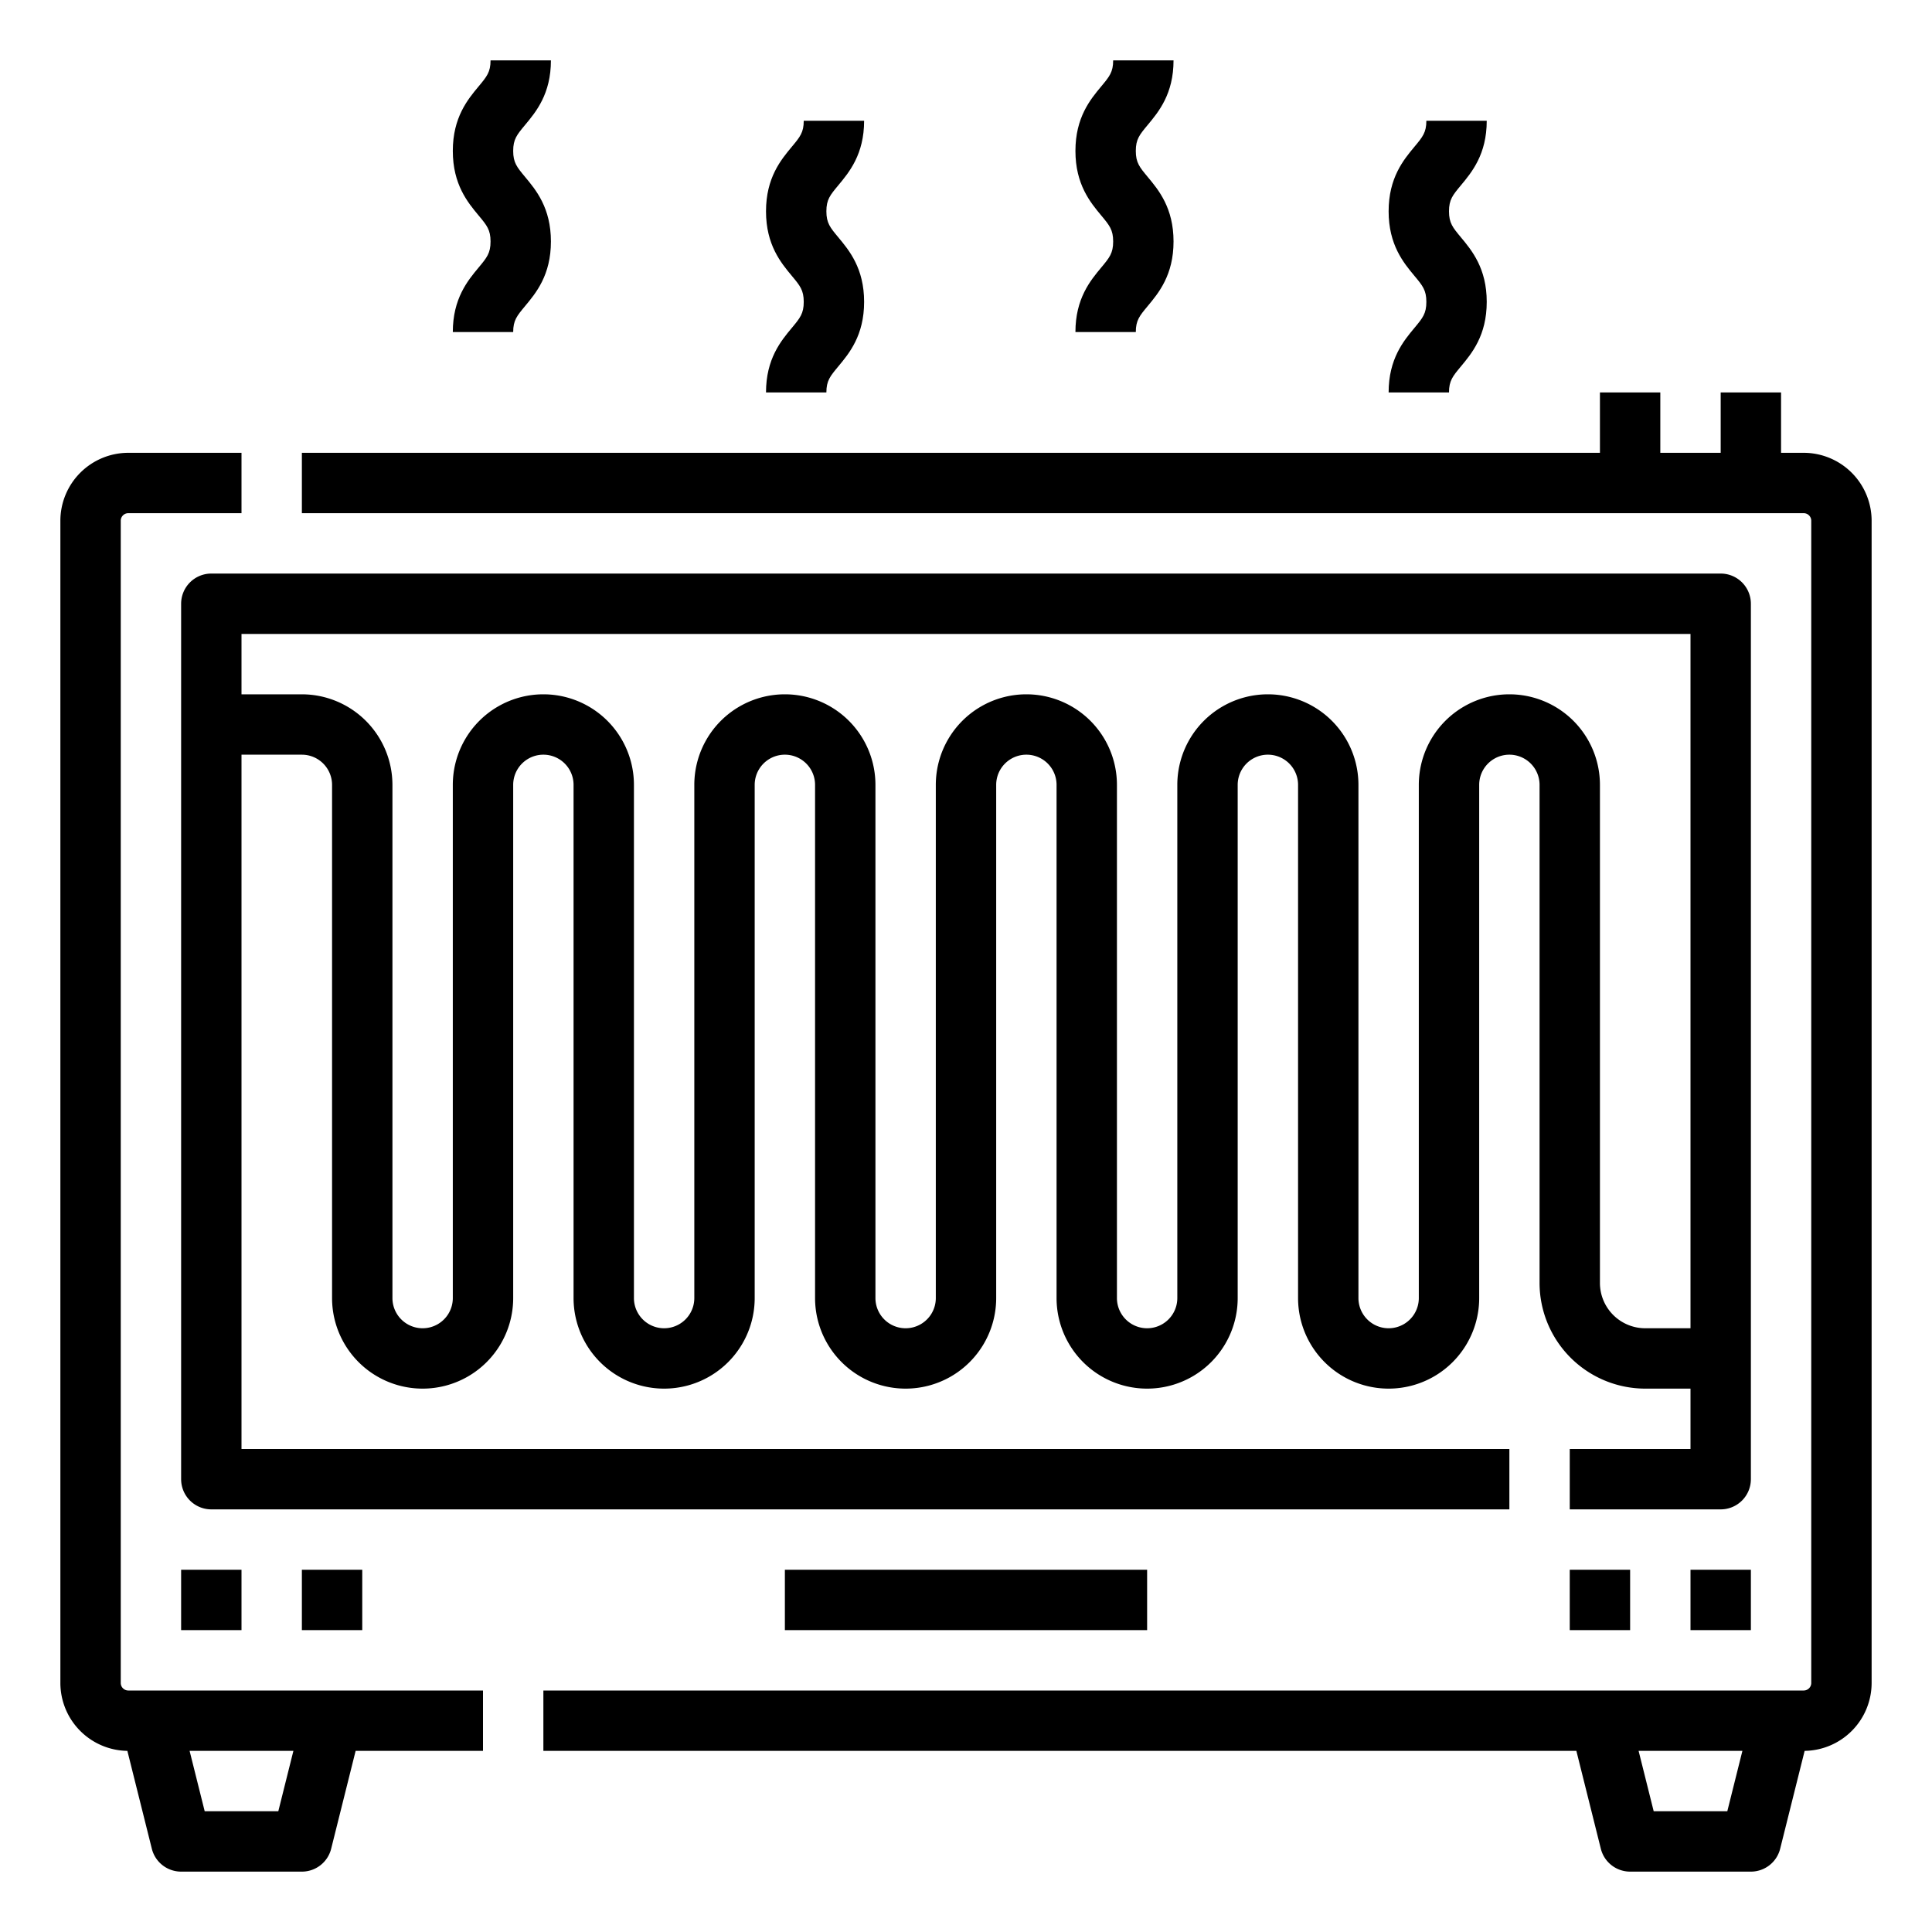 <?xml version="1.0"?>
<svg xmlns="http://www.w3.org/2000/svg" id="Outline_expand" data-name="Outline expand" width="512" height="512" viewBox="0 0 512 512"><g id="_16_copy_3" data-name="16 copy 3"><g><path d="M203,104h16c0-3.1.986-4.287,3.146-6.879C225.038,93.649,229,88.9,229,80s-3.962-13.65-6.854-17.122C219.986,60.285,219,59.1,219,56s.985-4.286,3.146-6.877C225.038,45.65,229,40.9,229,32H213c0,3.1-.985,4.286-3.146,6.877C206.962,42.348,203,47.1,203,56s3.962,13.65,6.854,17.122C212.014,75.712,213,76.9,213,80s-.986,4.287-3.146,6.879C206.962,90.35,203,95.1,203,104Z"/><path d="M368,104h16c0-3.1.986-4.287,3.146-6.879C390.038,93.649,394,88.9,394,80s-3.962-13.65-6.854-17.122C384.986,60.285,384,59.1,384,56s.985-4.286,3.146-6.877C390.038,45.65,394,40.9,394,32H378c0,3.1-.985,4.286-3.146,6.877C371.962,42.348,368,47.1,368,56s3.962,13.65,6.854,17.122C377.014,75.712,378,76.9,378,80s-.986,4.287-3.146,6.879C371.962,90.35,368,95.1,368,104Z"/><path d="M120,88h16c0-3.1.986-4.287,3.146-6.879C142.038,77.649,146,72.9,146,64s-3.962-13.65-6.854-17.122C136.986,44.285,136,43.1,136,40s.985-4.286,3.146-6.877C142.038,29.65,146,24.9,146,16H130c0,3.1-.985,4.286-3.146,6.877C123.962,26.348,120,31.1,120,40s3.962,13.65,6.854,17.122C129.014,59.712,130,60.9,130,64s-.986,4.287-3.146,6.879C123.962,74.35,120,79.1,120,88Z"/><path d="M285,88h16c0-3.1.986-4.287,3.146-6.879C307.038,77.649,311,72.9,311,64s-3.962-13.65-6.854-17.122C301.986,44.285,301,43.1,301,40s.985-4.286,3.146-6.877C307.038,29.65,311,24.9,311,16H295c0,3.1-.985,4.286-3.146,6.877C288.962,26.348,285,31.1,285,40s3.962,13.65,6.854,17.122C294.014,59.712,295,60.9,295,64s-.986,4.287-3.146,6.879C288.962,74.35,285,79.1,285,88Z"/><path d="M478,120h-6V104H456v16H440V104H424v16H80v16H478a2,2,0,0,1,2,2V446a2,2,0,0,1-2,2H144v16H417.754l6.485,25.94A8,8,0,0,0,432,496h32a8,8,0,0,0,7.761-6.06L478.246,464A18.021,18.021,0,0,0,496,446V138A18.021,18.021,0,0,0,478,120ZM457.754,480H438.246l-4-16h27.508Z"/><path d="M32,446V138a2,2,0,0,1,2-2H64V120H34a18.021,18.021,0,0,0-18,18V446a18.021,18.021,0,0,0,17.754,18l6.485,25.942A8,8,0,0,0,48,496H80a8,8,0,0,0,7.761-6.06L94.246,464H128V448H34A2,2,0,0,1,32,446Zm45.754,18-4,16H54.246l-4-16Z"/><rect x="208" y="416" width="96" height="16"/><path d="M464,160a8,8,0,0,0-8-8H56a8,8,0,0,0-8,8V392a8,8,0,0,0,8,8H400V384H64V200H80a8.009,8.009,0,0,1,8,8V344a24,24,0,0,0,48,0V208a8,8,0,0,1,16,0V344a24,24,0,0,0,48,0V208a8,8,0,0,1,16,0V344a24,24,0,0,0,48,0V208a8,8,0,0,1,16,0V344a24,24,0,0,0,48,0V208a8,8,0,0,1,16,0V344a24,24,0,0,0,48,0V208a8,8,0,0,1,16,0V340a28.032,28.032,0,0,0,28,28h12v16H416v16h40a8,8,0,0,0,8-8ZM448,352H436a12.013,12.013,0,0,1-12-12V208a24,24,0,0,0-48,0V344a8,8,0,0,1-16,0V208a24,24,0,0,0-48,0V344a8,8,0,0,1-16,0V208a24,24,0,0,0-48,0V344a8,8,0,0,1-16,0V208a24,24,0,0,0-48,0V344a8,8,0,0,1-16,0V208a24,24,0,0,0-48,0V344a8,8,0,0,1-16,0V208a24.027,24.027,0,0,0-24-24H64V168H448Z"/><rect x="448" y="416" width="16" height="16"/><rect x="416" y="416" width="16" height="16"/><rect x="48" y="416" width="16" height="16"/><rect x="80" y="416" width="16" height="16"/></g></g></svg>
